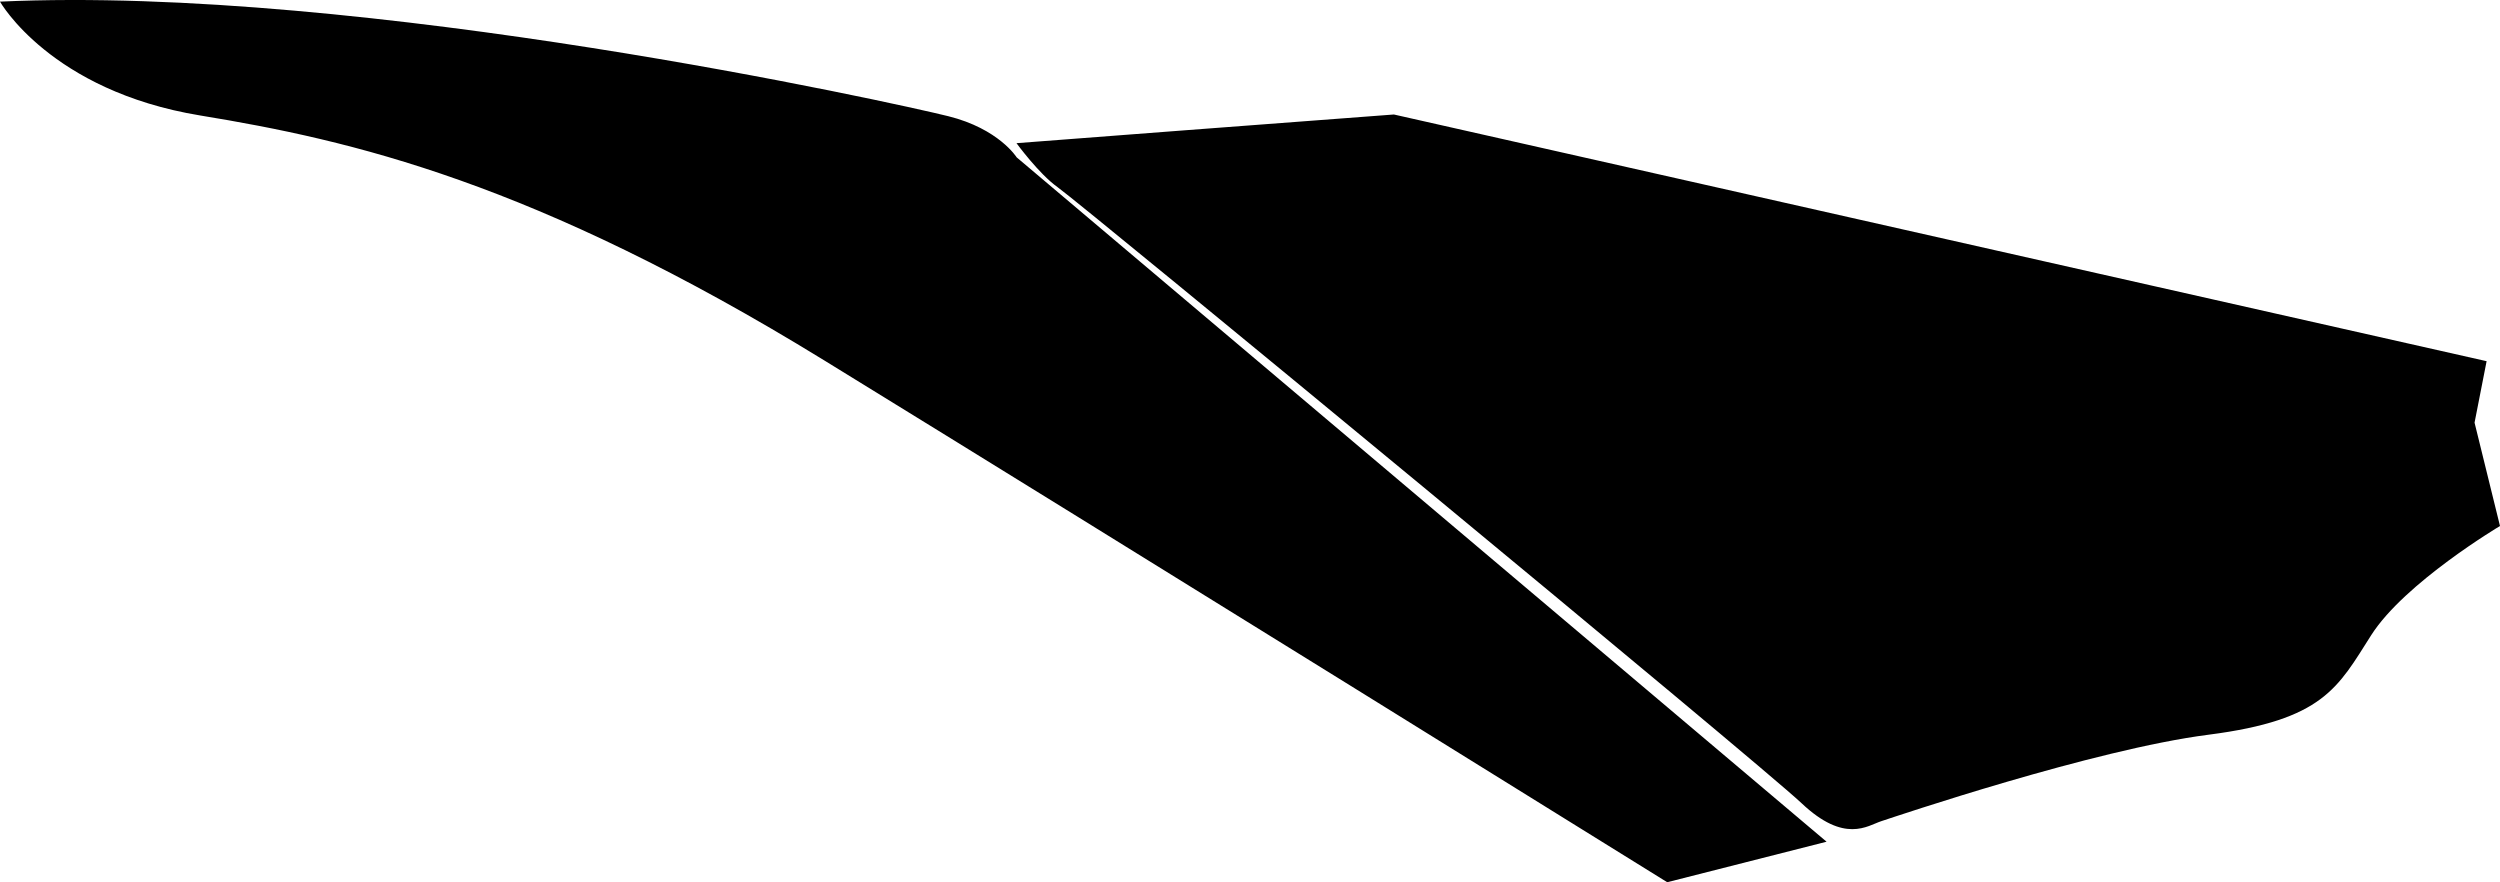 <?xml version="1.0" encoding="utf-8"?>
<!-- Generator: Adobe Illustrator 16.0.0, SVG Export Plug-In . SVG Version: 6.00 Build 0)  -->
<!DOCTYPE svg PUBLIC "-//W3C//DTD SVG 1.1//EN" "http://www.w3.org/Graphics/SVG/1.1/DTD/svg11.dtd">
<svg version="1.1" id="Layer_1" xmlns="http://www.w3.org/2000/svg" xmlns:xlink="http://www.w3.org/1999/xlink" x="0px" y="0px"
	 width="2005.488px" height="707.719px" viewBox="0 0 2005.488 707.719" enable-background="new 0 0 2005.488 707.719"
	 xml:space="preserve">
<path d="M1994.744,289.745L1118.177,91.846c-41.596,2.989-302.75,23.01-302.75,23.01s18.097,24.736,32.872,35.224
	c20.504,14.552,562.382,461.641,596.916,494.258c34.535,32.614,52.813,18.057,63.875,14.426
	c11.062-3.633,170.354-57.534,262.604-69.383c92.256-11.849,103.707-37.806,130.482-79.86
	c26.779-42.058,103.312-87.564,103.312-87.564l-20.407-82.907L1994.744,289.745z M1337.437,707.719l127.826-32.496L815.568,126.229
	c0,0-14.3-22.902-54.844-33.013C720.181,83.104,291.606-12.208,0,1.31c0,0,40.31,71.593,160.801,91.357
	c120.492,19.764,267.312,53.142,500.289,196.371C894.072,432.264,1337.437,707.719,1337.437,707.719z"/>
</svg>
